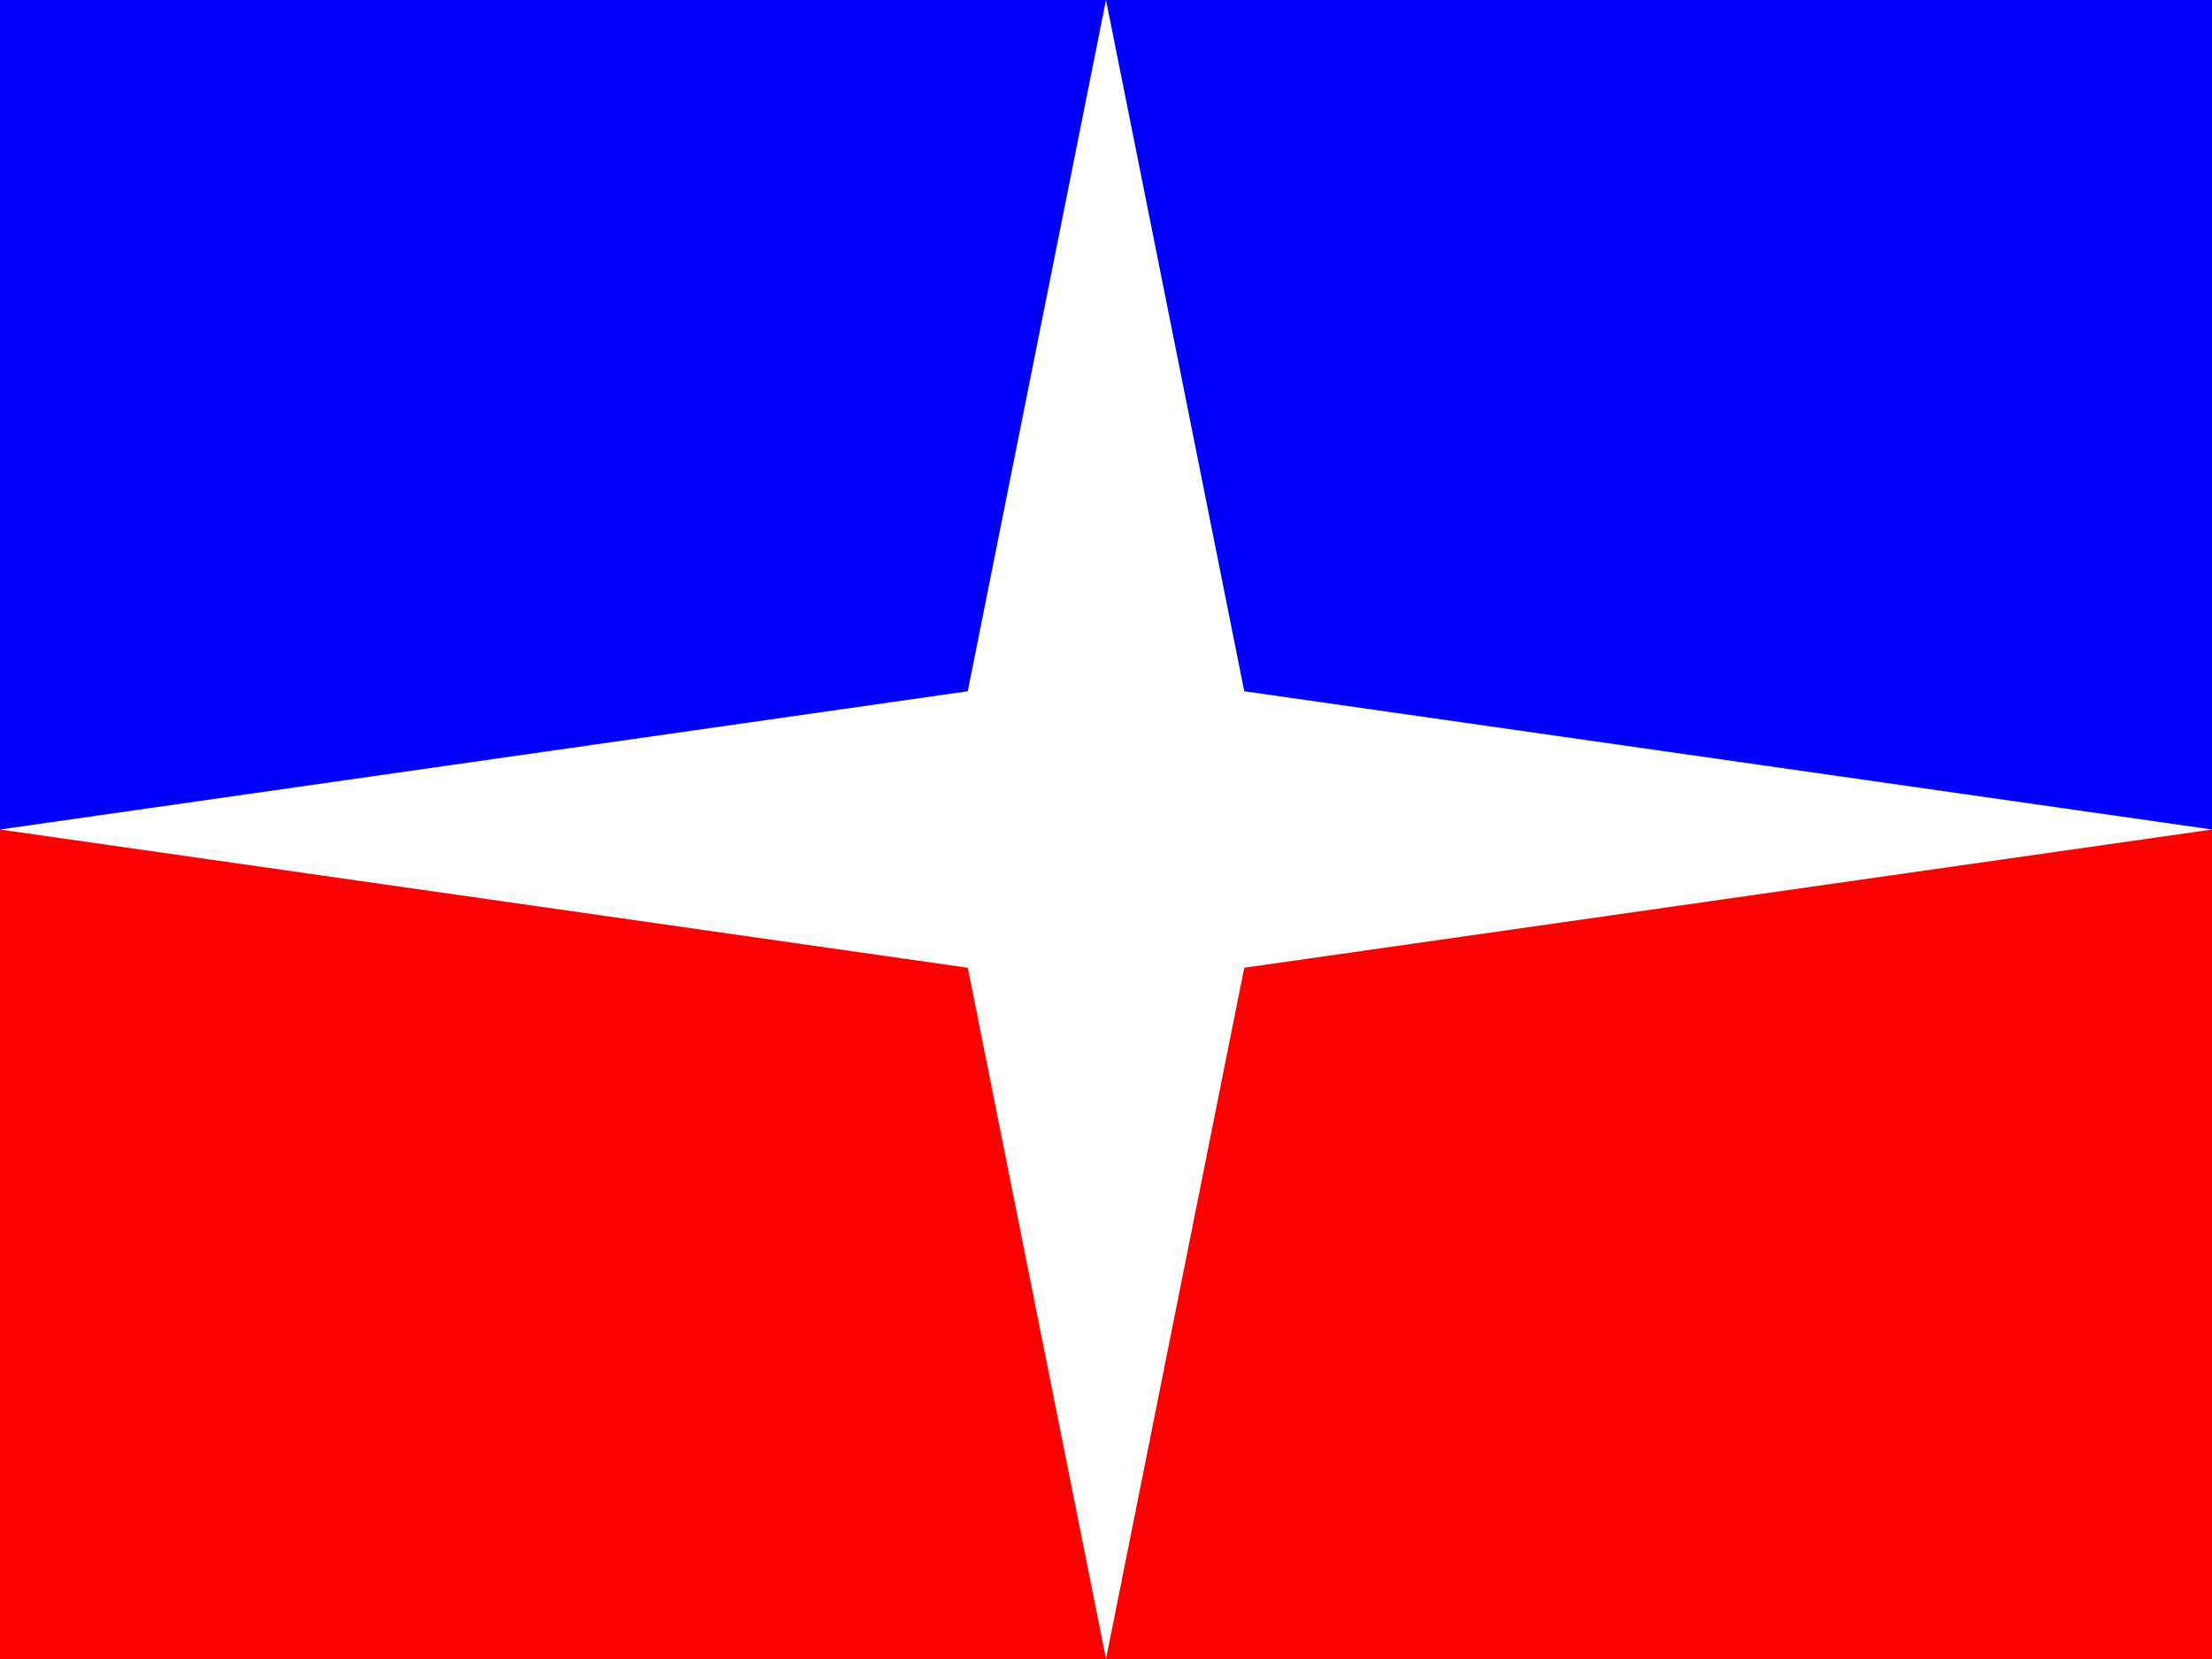 <?xml version="1.0"?>
<svg xmlns="http://www.w3.org/2000/svg" xmlns:xlink="http://www.w3.org/1999/xlink" version="1.1" width="480" height="360" viewBox="0 0 480 360">
<rect x="0" y="0" width="480" height="360" fill="#333333" stroke="none"/>
<!-- Generated by Kreative Vexillo v1.0 -->
<style>
.blue{fill:rgb(0,0,255);}
.red{fill:rgb(255,0,0);}
.white{fill:rgb(255,255,255);}
</style>
<g>
<g>
<rect x="0" y="0" width="480" height="180" class="blue"/>
<rect x="0" y="180" width="480" height="180" class="red"/>
</g>
<path d="M 240 0 L 270 150 L 480 180 L 270 210 L 240 360 L 210 210 L 0 180 L 210 150 Z" class="white"/>
</g>
</svg>

